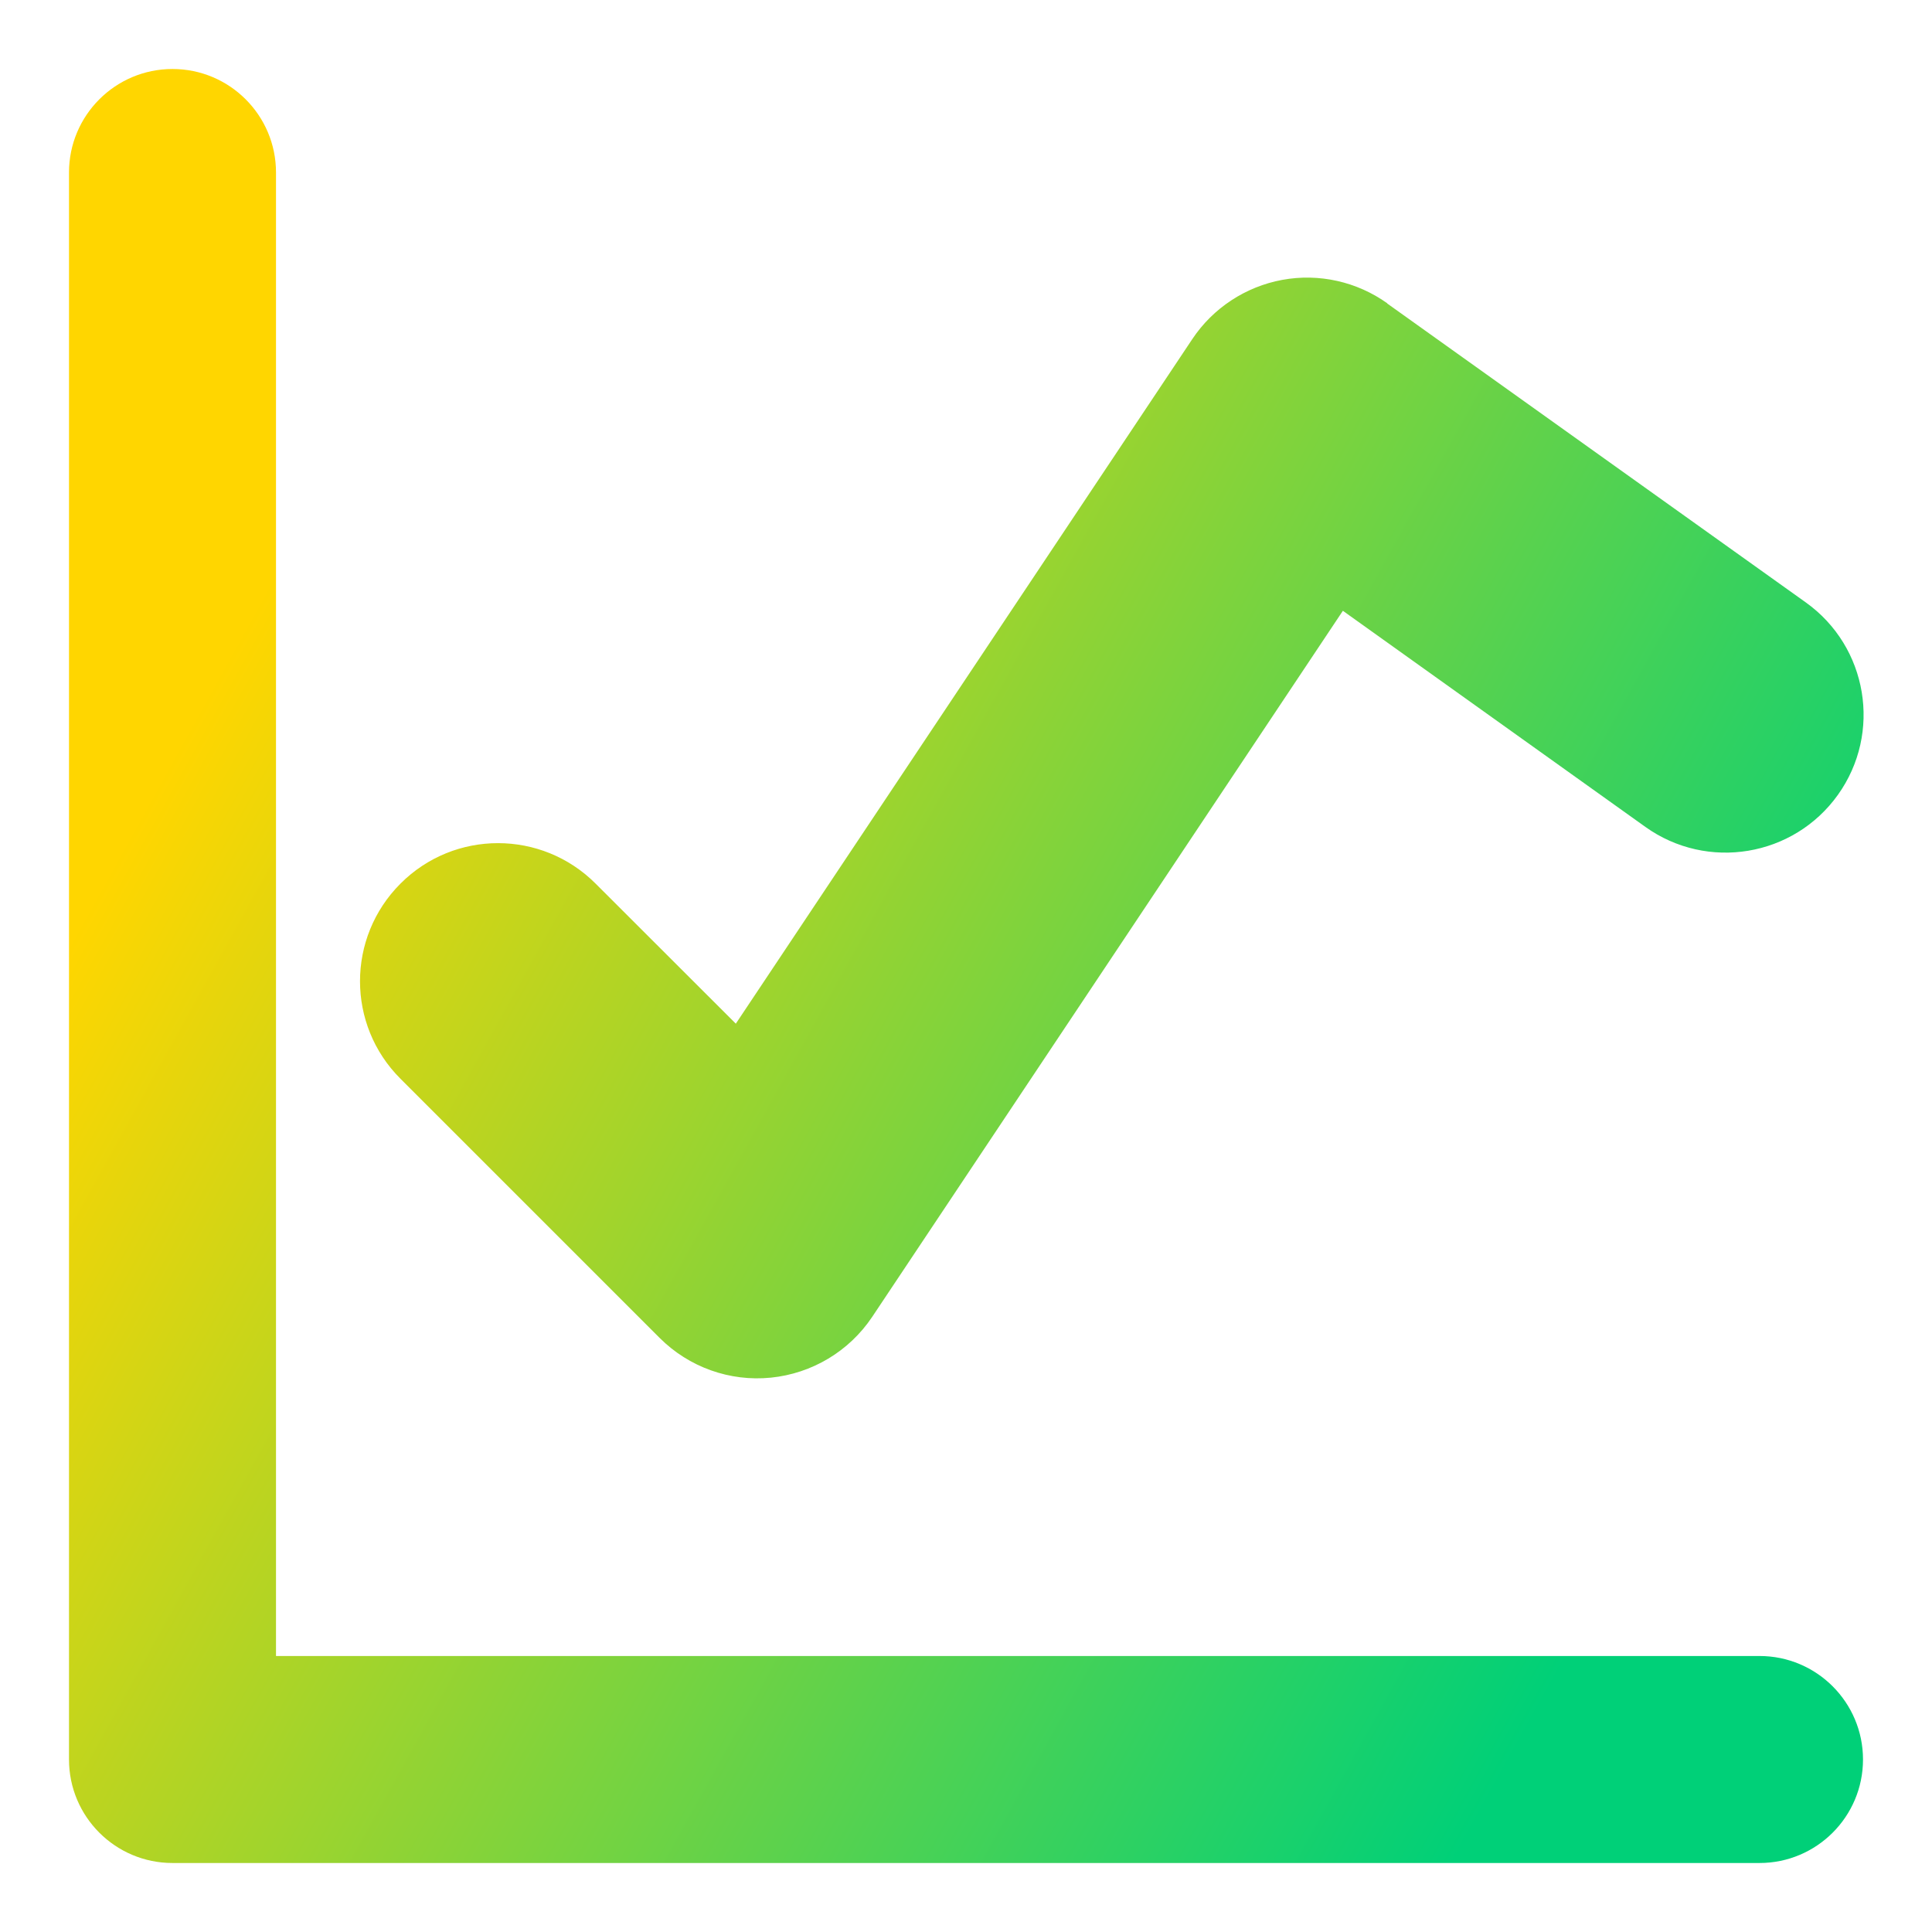 <svg xmlns="http://www.w3.org/2000/svg" fill="none" viewBox="0 0 14 14" id="Graph--Streamline-Core-Gradient">
  <desc>
    Graph Streamline Icon: https://streamlinehq.com
  </desc>
  <g id="Free Gradient/Money Shopping/graph--analytics-business-product-graph-data-chart-analysis">
    <path id="Union" fill="url(#paint0_linear_14402_14277)" fill-rule="evenodd" d="M2 1.25C2 .836 1.664.5 1.25.5.836.5.5.836.5 1.25v11.5c0 .414.336.75.75.75h11.5c.414 0 .75-.336.75-.75s-.336-.75-.75-.75H2V1.25Zm8.053.948c-.22-.157-.495-.219-.761-.17s-.502.204-.652.429L5.332 7.418 4.316 6.403c-.391-.391-1.024-.391-1.414 0-.391.391-.391 1.024 0 1.414l1.878 1.878c.212.212.508.318.806.288.298-.03.567-.191.734-.44l3.411-5.117 2.192 1.566c.449.321 1.074.217 1.395-.232.321-.449.217-1.074-.233-1.395l-3.033-2.166Z" clip-rule="evenodd"></path>
  </g>
  <defs>
    <linearGradient id="paint0_linear_14402_14277" x1="2.626" x2="13.127" y1="3" y2="8.82" gradientUnits="userSpaceOnUse">
      <stop stop-color="#ffd600"></stop>
      <stop offset="1" stop-color="#00d078"></stop>
    </linearGradient>
  </defs>
</svg>